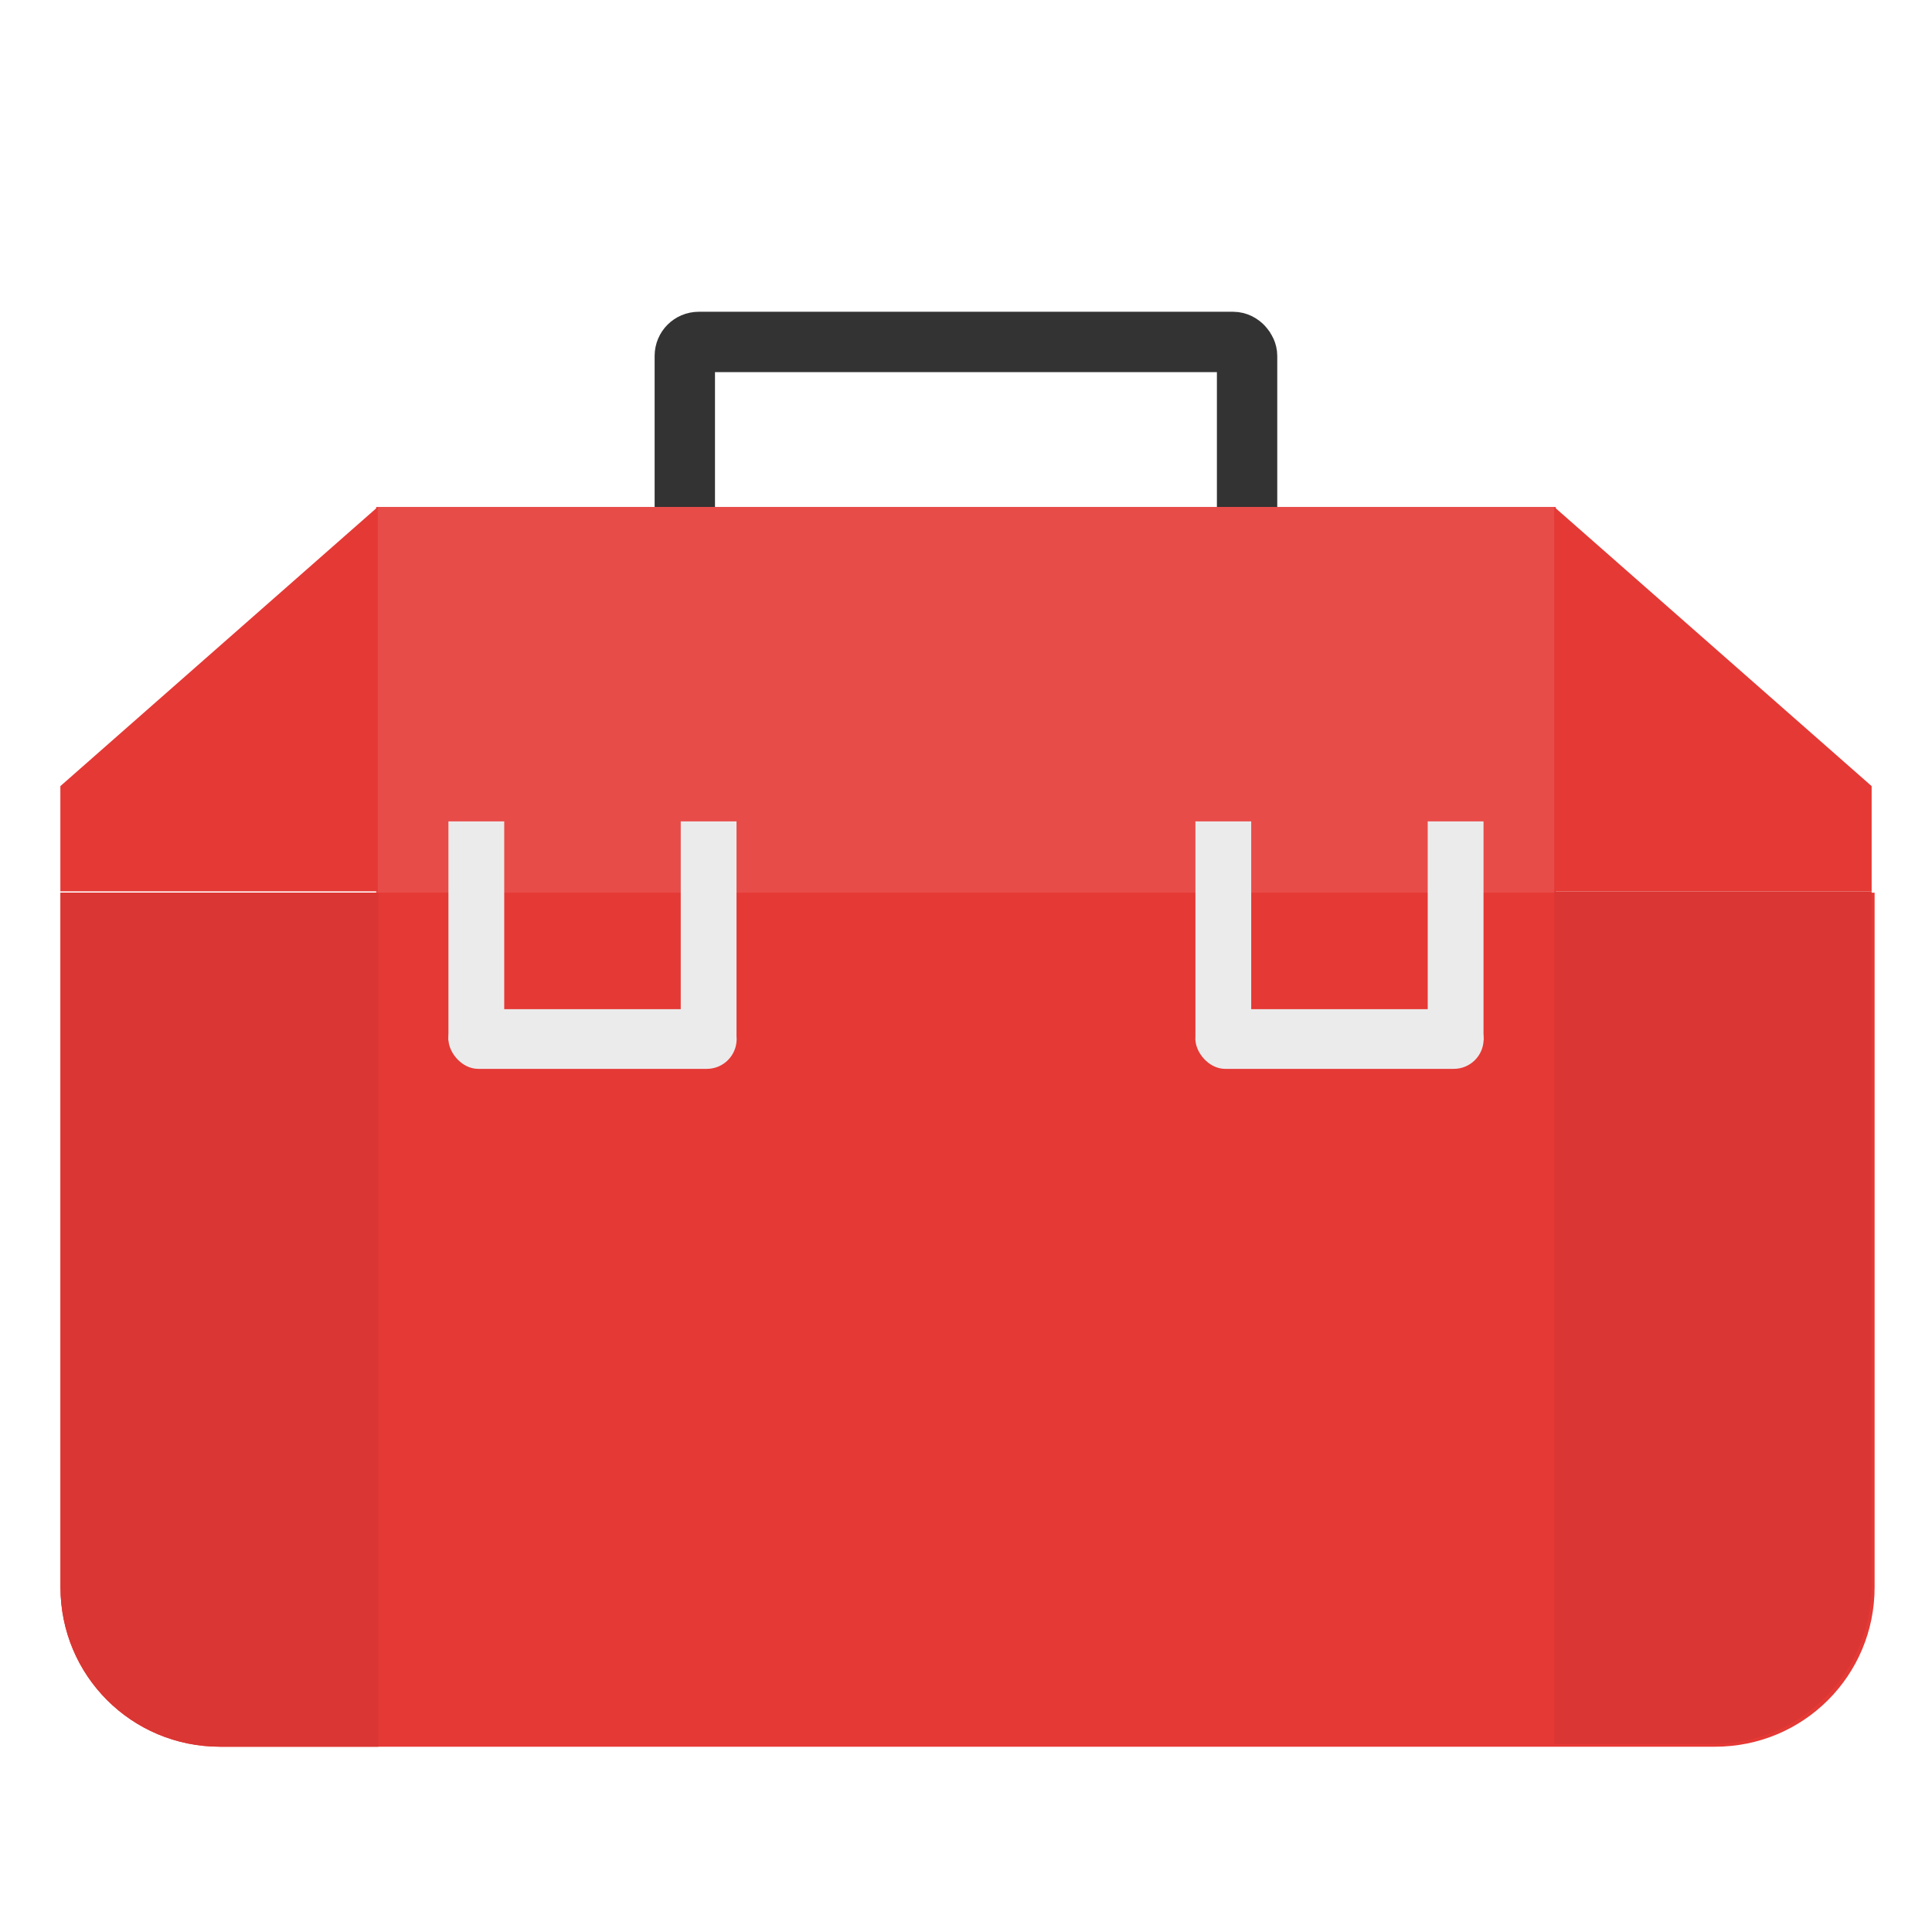<?xml version="1.0" encoding="UTF-8" standalone="no"?>
<svg
   xmlns:dc="http://purl.org/dc/elements/1.1/"
   xmlns:cc="http://creativecommons.org/ns#"
   xmlns:rdf="http://www.w3.org/1999/02/22-rdf-syntax-ns#"
   xmlns:svg="http://www.w3.org/2000/svg"
   xmlns="http://www.w3.org/2000/svg"
   xmlns:xlink="http://www.w3.org/1999/xlink"
   xmlns:sodipodi="http://sodipodi.sourceforge.net/DTD/sodipodi-0.dtd"
   xmlns:inkscape="http://www.inkscape.org/namespaces/inkscape"
   width="64"
   height="64"
   version="1.1"
   viewBox="0 0 16.933 16.933"
   id="svg34"
   sodipodi:docname="applications-utilities.svg"
   inkscape:version="1.0.1 (3bc2e813f5, 2020-09-07)">
  <sodipodi:namedview
     pagecolor="#ffffff"
     bordercolor="#666666"
     borderopacity="1"
     objecttolerance="10"
     gridtolerance="10"
     guidetolerance="10"
     inkscape:pageopacity="0"
     inkscape:pageshadow="2"
     inkscape:window-width="1920"
     inkscape:window-height="1004"
     id="namedview36"
     showgrid="false"
     inkscape:snap-bbox="true"
     inkscape:bbox-nodes="true"
     inkscape:snap-bbox-edge-midpoints="true"
     inkscape:snap-nodes="false"
     inkscape:zoom="5.6568543"
     inkscape:cx="8.8715743"
     inkscape:cy="23.594196"
     inkscape:window-x="0"
     inkscape:window-y="0"
     inkscape:window-maximized="1"
     inkscape:current-layer="svg34" />
  <defs
     id="defs14">
    <style
       type="text/css"
       id="style4" />
    <filter
       id="c"
       x="-.06"
       y="-.06"
       width="1.12"
       height="1.12"
       color-interpolation-filters="sRGB">
      <feGaussianBlur
         stdDeviation="0.7"
         id="feGaussianBlur6" />
    </filter>
    <linearGradient
       id="a-3"
       x1="32"
       x2="32"
       y1="2"
       y2="62"
       gradientTransform="matrix(.265 0 0 .265 .067 .214)"
       gradientUnits="userSpaceOnUse">
      <stop
         stop-color="#f5faff"
         offset="0"
         id="stop9" />
      <stop
         stop-color="#cfdef0"
         offset="1"
         id="stop11" />
    </linearGradient>
    <linearGradient
       id="a-3-3"
       x1="32"
       x2="32"
       y1="2"
       y2="62"
       gradientTransform="matrix(.952 0 0 .952 385.6 486.76)"
       gradientUnits="userSpaceOnUse">
      <stop
         stop-color="#f5faff"
         offset="0"
         id="stop2" />
      <stop
         stop-color="#cfdef0"
         offset="1"
         id="stop4" />
    </linearGradient>
    <clipPath
       id="clipPath13429">
      <path
         id="path4"
         d="m481 318h22v22h-22z" />
    </clipPath>
    <clipPath
       id="clipPath13465">
      <path
         id="path7"
         d="m507 318h22v22h-22z" />
    </clipPath>
    <clipPath
       id="clipPath13501">
      <path
         id="path10"
         d="m530 318h22v22h-22z" />
    </clipPath>
    <clipPath
       id="clipPath13753">
      <path
         id="path13"
         d="m672 1064c0-1.105 4.925-2 11-2s11 0.895 11 2-4.925 2-11 2-11-0.895-11-2" />
    </clipPath>
    <clipPath
       id="clipPath13771">
      <path
         id="path16"
         d="m660 1057h51v65.001h-51z" />
    </clipPath>
    <clipPath
       id="clipPath14035">
      <path
         id="path19"
         d="m659 517h53v18h-53z" />
    </clipPath>
    <clipPath
       id="clipPath14127">
      <path
         id="path22"
         d="m659 500h53v18h-53z" />
    </clipPath>
    <clipPath
       id="clipPath14445">
      <path
         id="path25"
         d="m648 112h73v60h-73z" />
    </clipPath>
    <clipPath
       id="clipPath14609">
      <path
         id="path28"
         d="m826 1056h59v60h-59z" />
    </clipPath>
    <clipPath
       id="clipPath15305">
      <path
         id="path31"
         d="m805 276h100v100h-100z" />
    </clipPath>
    <clipPath
       id="clipPath15341">
      <path
         id="path34"
         d="m145 1063.8h74.152v45.21h-74.152z" />
    </clipPath>
    <clipPath
       id="clipPath15715">
      <path
         id="path37"
         d="m151 667h57v57h-57z" />
    </clipPath>
    <clipPath
       id="clipPath15807">
      <path
         id="path40"
         d="m154 697h51v51h-51z" />
    </clipPath>
    <clipPath
       id="clipPath16001">
      <path
         id="path43"
         d="m500.04 864.45h36.012v67.52h-36.012z" />
    </clipPath>
    <clipPath
       id="clipPath16093">
      <path
         id="path46"
         d="m836 870.54h47v55.539h-47z" />
    </clipPath>
    <clipPath
       id="clipPath16477">
      <path
         id="path49"
         d="m318.03 702.35h62.848v37.991h-62.848z" />
    </clipPath>
    <clipPath
       id="clipPath16579">
      <path
         id="path52"
         d="m485.03 133.35h62.847v37.991h-62.847z" />
    </clipPath>
    <clipPath
       id="clipPath16709">
      <path
         id="path55"
         d="m493.37 677.93h45.643v68.067h-45.643z" />
    </clipPath>
    <clipPath
       id="clipPath24218">
      <path
         id="path58"
         d="m144.34 1018.2h71.467v78h-71.467z" />
    </clipPath>
    <clipPath
       id="clipPath24382">
      <path
         id="path61"
         d="m293.21 1068.6 66.323-38.292 36.047 62.435-66.323 38.292z" />
    </clipPath>
    <clipPath
       id="clipPath24650">
      <path
         id="path64"
         d="m488.86 1054.5h10v10.706h-10z" />
    </clipPath>
    <clipPath
       id="clipPath24700">
      <path
         id="path67"
         d="m508 1066.8h10.001v10.705h-10.001z" />
    </clipPath>
    <clipPath
       id="clipPath24750">
      <path
         id="path70"
         d="m525 1045.8h10v10.706h-10z" />
    </clipPath>
    <clipPath
       id="clipPath24864">
      <path
         id="path73"
         d="m836 1043.7h25.5v31.5h-25.5z" />
    </clipPath>
    <clipPath
       id="clipPath24896">
      <path
         id="path76"
         d="m838 1062.2h24v24h-24z" />
    </clipPath>
    <clipPath
       id="clipPath25070">
      <path
         id="path79"
         d="m134 489.24h7v6h-7z" />
    </clipPath>
    <clipPath
       id="clipPath25100">
      <path
         id="path82"
         d="m216 489.24h7v6h-7z" />
    </clipPath>
    <clipPath
       id="clipPath25502">
      <path
         id="path85"
         d="m838 477.24h22v22h-22z" />
    </clipPath>
    <clipPath
       id="clipPath25686">
      <path
         id="path88"
         d="m704 1061.2h25v25h-25z" />
    </clipPath>
    <clipPath
       id="clipPath25788">
      <path
         id="path91"
         d="m663.04 1078.6-1.808-3.514-21.07-47.453c13.336-18.439 48.336-26.938 73.836-3.439 0.842 0 6.476 6.246 6 7l-18.386 25.895c-0.483 0.765-1.453 0.946-2.177 0.431l-15.505-11.011c-0.359-0.255-0.847-0.153-1.07 0.238l-18.272 31.869c-0.218 0.384-0.502 0.578-0.782 0.578-0.282 0-0.561-0.197-0.766-0.594" />
    </clipPath>
    <clipPath
       id="clipPath26420">
      <path
         id="path94"
         d="m127 820.24h100v100h-100z" />
    </clipPath>
    <clipPath
       id="clipPath26860">
      <path
         id="path97"
         d="m809 680.24c0-22.092 17.908-40 40-40s40 17.908 40 40c0 22.091-17.908 40-40 40s-40-17.909-40-40" />
    </clipPath>
    <clipPath
       id="clipPath27506">
      <path
         id="path100"
         d="m658 469.24h44v45h-44z" />
    </clipPath>
    <clipPath
       id="clipPath27772">
      <path
         id="path103"
         d="m651 271.24h58v58h-58z" />
    </clipPath>
    <clipPath
       id="clipPath27864">
      <path
         id="path106"
         d="m662 307.24h38v8h-38z" />
    </clipPath>
    <clipPath
       id="clipPath28028">
      <path
         id="path109"
         d="m858.98 137.24c0.013-0.101 0.021-0.203 0.021-0.307v-6.693h15.75c1.237 0 2.25-1.013 2.25-2.25v-11.25l-27-4.5-27 4.5v-2.25l27-4.5 27 4.5v-27c0-1.237-1.013-2.25-2.25-2.25h-49.5c-1.237 0-2.25 1.013-2.25 2.25v-4.25h54v54zm-35.979 0v-9.25c0 1.237 1.013 2.25 2.25 2.25h15.75v6.693c0 0.104 7e-3 0.207 0.02 0.307zm22.5-7h9v4.5h-9zm1.125-9c-0.62 0-1.125-0.506-1.125-1.125v-2.25c0-0.619 0.505-1.125 1.125-1.125h6.75c0.619 0 1.125 0.506 1.125 1.125v2.25c0 0.619-0.506 1.125-1.125 1.125z" />
    </clipPath>
    <clipPath
       id="clipPath28200">
      <path
         id="path112"
         d="m531.27 136.24c6.325-2.29 10.727-8.277 10.727-15.484 0-11.316-10.2-20.563-25.65-34.575l-4.35-3.941-4.35 3.941c-15.45 14.012-25.65 23.259-25.65 34.575v-39.516h60v55zm-26.983 0c2.995-1.052 5.686-2.883 7.71-5.25 2.024 2.367 4.715 4.198 7.71 5.25zm-22.29 0v-15.484c0 7.207 4.402 13.194 10.727 15.484z" />
    </clipPath>
    <clipPath
       id="clipPath28364">
      <path
         id="path115"
         d="m648 79.241h64v64h-64z" />
    </clipPath>
    <clipPath
       id="clipPath28984">
      <path
         id="path118"
         d="m500 691.74c0-3.037 2.463-5.5 5.5-5.5s5.5 2.463 5.5 5.5-2.463 5.5-5.5 5.5-5.5-2.463-5.5-5.5" />
    </clipPath>
    <clipPath
       id="clipPath29012">
      <path
         id="path121"
         d="m500 669.74c0-3.037 2.463-5.5 5.5-5.5s5.5 2.463 5.5 5.5c0 3.038-2.463 5.5-5.5 5.5s-5.5-2.462-5.5-5.5" />
    </clipPath>
    <clipPath
       id="clipPath29040">
      <path
         id="path124"
         d="m494 680.74c0-3.037 2.462-5.5 5.5-5.5s5.5 2.463 5.5 5.5c0 3.038-2.462 5.5-5.5 5.5s-5.5-2.462-5.5-5.5" />
    </clipPath>
    <clipPath
       id="clipPath29068">
      <path
         id="path127"
         d="m513 691.74c0-3.037 2.463-5.5 5.5-5.5s5.5 2.463 5.5 5.5-2.463 5.5-5.5 5.5-5.5-2.463-5.5-5.5" />
    </clipPath>
    <clipPath
       id="clipPath29096">
      <path
         id="path130"
         d="m513 669.74c0-3.037 2.463-5.5 5.5-5.5s5.5 2.463 5.5 5.5c0 3.038-2.463 5.5-5.5 5.5s-5.5-2.462-5.5-5.5" />
    </clipPath>
    <clipPath
       id="clipPath29124">
      <path
         id="path133"
         d="m507 680.74c0-3.037 2.463-5.5 5.5-5.5s5.5 2.463 5.5 5.5c0 3.038-2.463 5.5-5.5 5.5s-5.5-2.462-5.5-5.5" />
    </clipPath>
    <clipPath
       id="clipPath29152">
      <path
         id="path136"
         d="m520 680.74c0-3.037 2.463-5.5 5.5-5.5s5.5 2.463 5.5 5.5c0 3.038-2.463 5.5-5.5 5.5s-5.5-2.462-5.5-5.5" />
    </clipPath>
    <clipPath
       id="clipPath29252">
      <path
         id="path139"
         d="m321 322.24c-4.97 0-9-4.029-9-9 0-4.97 4.03-9 9-9h45c4.971 0 9 4.03 9 9 0 4.971-4.029 9-9 9z" />
    </clipPath>
    <clipPath
       id="clipPath29280">
      <path
         id="path142"
         d="m322 297.24c-4.971 0-9-4.029-9-9 0-4.97 4.029-9 9-9h45c4.971 0 9 4.03 9 9 0 4.971-4.029 9-9 9z" />
    </clipPath>
    <clipPath
       id="clipPath29400">
      <path
         id="path145"
         d="m155 83.24h44v53h-44z" />
    </clipPath>
    <clipPath
       id="clipPath13429-6">
      <path
         id="path148"
         d="m481 318h22v22h-22z" />
    </clipPath>
    <clipPath
       id="clipPath13465-0">
      <path
         id="path151"
         d="m507 318h22v22h-22z" />
    </clipPath>
    <clipPath
       id="clipPath13501-6">
      <path
         id="path154"
         d="m530 318h22v22h-22z" />
    </clipPath>
    <clipPath
       id="clipPath13753-2">
      <path
         id="path157"
         d="m672 1064c0-1.105 4.925-2 11-2s11 0.895 11 2-4.925 2-11 2-11-0.895-11-2" />
    </clipPath>
    <clipPath
       id="clipPath13771-6">
      <path
         id="path160"
         d="m660 1057h51v65.001h-51z" />
    </clipPath>
    <clipPath
       id="clipPath14035-1">
      <path
         id="path163"
         d="m659 517h53v18h-53z" />
    </clipPath>
    <clipPath
       id="clipPath14127-8">
      <path
         id="path166"
         d="m659 500h53v18h-53z" />
    </clipPath>
    <clipPath
       id="clipPath14445-7">
      <path
         id="path169"
         d="m648 112h73v60h-73z" />
    </clipPath>
    <clipPath
       id="clipPath14609-9">
      <path
         id="path172"
         d="m826 1056h59v60h-59z" />
    </clipPath>
    <clipPath
       id="clipPath15305-2">
      <path
         id="path175"
         d="m805 276h100v100h-100z" />
    </clipPath>
    <clipPath
       id="clipPath15341-0">
      <path
         id="path178"
         d="m145 1063.8h74.152v45.21h-74.152z" />
    </clipPath>
    <clipPath
       id="clipPath15715-2">
      <path
         id="path181"
         d="m151 667h57v57h-57z" />
    </clipPath>
    <clipPath
       id="clipPath15807-3">
      <path
         id="path184"
         d="m154 697h51v51h-51z" />
    </clipPath>
    <clipPath
       id="clipPath16001-7">
      <path
         id="path187"
         d="m500.04 864.45h36.012v67.52h-36.012z" />
    </clipPath>
    <clipPath
       id="clipPath16093-5">
      <path
         id="path190"
         d="m836 870.54h47v55.539h-47z" />
    </clipPath>
    <clipPath
       id="clipPath16477-9">
      <path
         id="path193"
         d="m318.03 702.35h62.848v37.991h-62.848z" />
    </clipPath>
    <clipPath
       id="clipPath16579-2">
      <path
         id="path196"
         d="m485.03 133.35h62.847v37.991h-62.847z" />
    </clipPath>
    <clipPath
       id="clipPath16709-2">
      <path
         id="path199"
         d="m493.37 677.93h45.643v68.067h-45.643z" />
    </clipPath>
    <clipPath
       id="clipPath24218-8">
      <path
         id="path202"
         d="m144.34 1018.2h71.467v78h-71.467z" />
    </clipPath>
    <clipPath
       id="clipPath24382-9">
      <path
         id="path205"
         d="m293.21 1068.6 66.323-38.292 36.047 62.435-66.323 38.292z" />
    </clipPath>
    <clipPath
       id="clipPath24650-7">
      <path
         id="path208"
         d="m488.86 1054.5h10v10.706h-10z" />
    </clipPath>
    <clipPath
       id="clipPath24700-3">
      <path
         id="path211"
         d="m508 1066.8h10.001v10.705h-10.001z" />
    </clipPath>
    <clipPath
       id="clipPath24750-6">
      <path
         id="path214"
         d="m525 1045.8h10v10.706h-10z" />
    </clipPath>
    <clipPath
       id="clipPath24864-1">
      <path
         id="path217"
         d="m836 1043.7h25.5v31.5h-25.5z" />
    </clipPath>
    <clipPath
       id="clipPath24896-2">
      <path
         id="path220"
         d="m838 1062.2h24v24h-24z" />
    </clipPath>
    <clipPath
       id="clipPath25070-9">
      <path
         id="path223"
         d="m134 489.24h7v6h-7z" />
    </clipPath>
    <clipPath
       id="clipPath25100-3">
      <path
         id="path226"
         d="m216 489.24h7v6h-7z" />
    </clipPath>
    <clipPath
       id="clipPath25502-1">
      <path
         id="path229"
         d="m838 477.24h22v22h-22z" />
    </clipPath>
    <clipPath
       id="clipPath25686-9">
      <path
         id="path232"
         d="m704 1061.2h25v25h-25z" />
    </clipPath>
    <clipPath
       id="clipPath25788-4">
      <path
         id="path235"
         d="m663.04 1078.6-1.808-3.514-21.07-47.453c13.336-18.439 48.336-26.938 73.836-3.439 0.842 0 6.476 6.246 6 7l-18.386 25.895c-0.483 0.765-1.453 0.946-2.177 0.431l-15.505-11.011c-0.359-0.255-0.847-0.153-1.07 0.238l-18.272 31.869c-0.218 0.384-0.502 0.578-0.782 0.578-0.282 0-0.561-0.197-0.766-0.594" />
    </clipPath>
    <clipPath
       id="clipPath26420-7">
      <path
         id="path238"
         d="m127 820.24h100v100h-100z" />
    </clipPath>
    <clipPath
       id="clipPath26860-8">
      <path
         id="path241"
         d="m809 680.24c0-22.092 17.908-40 40-40s40 17.908 40 40c0 22.091-17.908 40-40 40s-40-17.909-40-40" />
    </clipPath>
    <clipPath
       id="clipPath27506-4">
      <path
         id="path244"
         d="m658 469.24h44v45h-44z" />
    </clipPath>
    <clipPath
       id="clipPath27772-5">
      <path
         id="path247"
         d="m651 271.24h58v58h-58z" />
    </clipPath>
    <clipPath
       id="clipPath27864-0">
      <path
         id="path250"
         d="m662 307.24h38v8h-38z" />
    </clipPath>
    <clipPath
       id="clipPath28028-3">
      <path
         id="path253"
         d="m858.98 137.24c0.013-0.101 0.021-0.203 0.021-0.307v-6.693h15.75c1.237 0 2.25-1.013 2.25-2.25v-11.25l-27-4.5-27 4.5v-2.25l27-4.5 27 4.5v-27c0-1.237-1.013-2.25-2.25-2.25h-49.5c-1.237 0-2.25 1.013-2.25 2.25v-4.25h54v54zm-35.979 0v-9.25c0 1.237 1.013 2.25 2.25 2.25h15.75v6.693c0 0.104 7e-3 0.207 0.02 0.307zm22.5-7h9v4.5h-9zm1.125-9c-0.62 0-1.125-0.506-1.125-1.125v-2.25c0-0.619 0.505-1.125 1.125-1.125h6.75c0.619 0 1.125 0.506 1.125 1.125v2.25c0 0.619-0.506 1.125-1.125 1.125z" />
    </clipPath>
    <clipPath
       id="clipPath28200-6">
      <path
         id="path256"
         d="m531.27 136.24c6.325-2.29 10.727-8.277 10.727-15.484 0-11.316-10.2-20.563-25.65-34.575l-4.35-3.941-4.35 3.941c-15.45 14.012-25.65 23.259-25.65 34.575v-39.516h60v55zm-26.983 0c2.995-1.052 5.686-2.883 7.71-5.25 2.024 2.367 4.715 4.198 7.71 5.25zm-22.29 0v-15.484c0 7.207 4.402 13.194 10.727 15.484z" />
    </clipPath>
    <clipPath
       id="clipPath28364-1">
      <path
         id="path259"
         d="m648 79.241h64v64h-64z" />
    </clipPath>
    <clipPath
       id="clipPath28984-0">
      <path
         id="path262"
         d="m500 691.74c0-3.037 2.463-5.5 5.5-5.5s5.5 2.463 5.5 5.5-2.463 5.5-5.5 5.5-5.5-2.463-5.5-5.5" />
    </clipPath>
    <clipPath
       id="clipPath29012-6">
      <path
         id="path265"
         d="m500 669.74c0-3.037 2.463-5.5 5.5-5.5s5.5 2.463 5.5 5.5c0 3.038-2.463 5.5-5.5 5.5s-5.5-2.462-5.5-5.5" />
    </clipPath>
    <clipPath
       id="clipPath29040-3">
      <path
         id="path268"
         d="m494 680.74c0-3.037 2.462-5.5 5.5-5.5s5.5 2.463 5.5 5.5c0 3.038-2.462 5.5-5.5 5.5s-5.5-2.462-5.5-5.5" />
    </clipPath>
    <clipPath
       id="clipPath29068-2">
      <path
         id="path271"
         d="m513 691.74c0-3.037 2.463-5.5 5.5-5.5s5.5 2.463 5.5 5.5-2.463 5.5-5.5 5.5-5.5-2.463-5.5-5.5" />
    </clipPath>
    <clipPath
       id="clipPath29096-0">
      <path
         id="path274"
         d="m513 669.74c0-3.037 2.463-5.5 5.5-5.5s5.5 2.463 5.5 5.5c0 3.038-2.463 5.5-5.5 5.5s-5.5-2.462-5.5-5.5" />
    </clipPath>
    <clipPath
       id="clipPath29124-6">
      <path
         id="path277"
         d="m507 680.74c0-3.037 2.463-5.5 5.5-5.5s5.5 2.463 5.5 5.5c0 3.038-2.463 5.5-5.5 5.5s-5.5-2.462-5.5-5.5" />
    </clipPath>
    <clipPath
       id="clipPath29152-1">
      <path
         id="path280"
         d="m520 680.74c0-3.037 2.463-5.5 5.5-5.5s5.5 2.463 5.5 5.5c0 3.038-2.463 5.5-5.5 5.5s-5.5-2.462-5.5-5.5" />
    </clipPath>
    <clipPath
       id="clipPath29252-5">
      <path
         id="path283"
         d="m321 322.24c-4.97 0-9-4.029-9-9 0-4.97 4.03-9 9-9h45c4.971 0 9 4.03 9 9 0 4.971-4.029 9-9 9z" />
    </clipPath>
    <clipPath
       id="clipPath29280-5">
      <path
         id="path286"
         d="m322 297.24c-4.971 0-9-4.029-9-9 0-4.97 4.029-9 9-9h45c4.971 0 9 4.03 9 9 0 4.971-4.029 9-9 9z" />
    </clipPath>
    <clipPath
       id="clipPath29400-4">
      <path
         id="path289"
         d="m155 83.24h44v53h-44z" />
    </clipPath>
    <linearGradient
       gradientUnits="userSpaceOnUse"
       y2="-.112"
       y1="8.885"
       x2="35.2"
       x1="35.2"
       id="linearGradient2609">
      <stop
         id="stop292"
         offset="0"
         stop-color="#dcf0ff" />
      <stop
         id="stop294"
         offset="1"
         stop-color="#fff" />
    </linearGradient>
    <linearGradient
       gradientUnits="userSpaceOnUse"
       gradientTransform="matrix(1.054,0,0,1,195.63,17.008)"
       y2="-15.135"
       y1="-2.217"
       x2="-177.36"
       x1="-177.36"
       id="linearGradient3016">
      <stop
         id="stop297"
         offset="0"
         stop-color="#14ab4b" />
      <stop
         id="stop299"
         offset=".496"
         stop-color="#42c440" />
      <stop
         id="stop301"
         offset="1"
         stop-color="#76dd38" />
    </linearGradient>
    <linearGradient
       xlink:href="#linearGradient2609"
       gradientUnits="userSpaceOnUse"
       y2="-.112"
       y1="8.885"
       x2="35.2"
       x1="35.2"
       id="linearGradient2554" />
    <filter
       id="filter968"
       x="-.12"
       y="-.12"
       width="1.24"
       height="1.24"
       color-interpolation-filters="sRGB">
      <feGaussianBlur
         stdDeviation="0.066"
         id="feGaussianBlur4" />
    </filter>
    <filter
       id="filter1016"
       x="-.037"
       y="-.177"
       width="1.074"
       height="1.354"
       color-interpolation-filters="sRGB">
      <feGaussianBlur
         stdDeviation="0.098"
         id="feGaussianBlur7" />
    </filter>
    <filter
       id="filter1024"
       x="-.106"
       y="-.51"
       width="1.212"
       height="2.019"
       color-interpolation-filters="sRGB">
      <feGaussianBlur
         stdDeviation="0.281"
         id="feGaussianBlur10" />
    </filter>
    <linearGradient
       id="linearGradient1154"
       x1="-184.76"
       x2="-170.21"
       y1="-15.818"
       y2="-1.266"
       gradientTransform="translate(166.93,24.77)"
       gradientUnits="userSpaceOnUse">
      <stop
         stop-color="#fed54f"
         offset="0"
         id="stop13" />
      <stop
         stop-color="#ffbb4d"
         offset="1"
         id="stop15" />
    </linearGradient>
    <linearGradient
       id="linearGradient1190"
       x1="-38.893"
       x2="-38.893"
       y1="8.996"
       y2="10.583"
       gradientTransform="matrix(0.96,0,0,0.833,-12.871,2.979)"
       gradientUnits="userSpaceOnUse">
      <stop
         stop-color="#c6d4e7"
         offset="0"
         id="stop18" />
      <stop
         stop-color="#d8e5f8"
         offset=".097"
         id="stop20" />
      <stop
         stop-color="#fff"
         offset=".207"
         id="stop22" />
      <stop
         stop-color="#f1f4f5"
         offset=".498"
         id="stop24" />
      <stop
         stop-color="#a1aab0"
         offset=".737"
         id="stop26" />
      <stop
         stop-color="#a2abb0"
         offset=".789"
         id="stop28" />
      <stop
         stop-color="#a2a7a2"
         offset=".941"
         id="stop30" />
      <stop
         stop-color="#d6d1b4"
         offset="1"
         id="stop32" />
    </linearGradient>
    <filter
       id="filter1221"
       x="-.018"
       y="-.035"
       width="1.036"
       height="1.07"
       color-interpolation-filters="sRGB">
      <feGaussianBlur
         stdDeviation="0.097"
         id="feGaussianBlur35" />
    </filter>
    <filter
       id="filter1227"
       x="-.022"
       y="-.027"
       width="1.043"
       height="1.054"
       color-interpolation-filters="sRGB">
      <feGaussianBlur
         stdDeviation="0.114"
         id="feGaussianBlur38" />
    </filter>
    <filter
       id="filter1233"
       x="-.024"
       y="-.024"
       width="1.048"
       height="1.048"
       color-interpolation-filters="sRGB">
      <feGaussianBlur
         stdDeviation="0.127"
         id="feGaussianBlur41" />
    </filter>
    <linearGradient
       gradientUnits="userSpaceOnUse"
       gradientTransform="matrix(0.917,0,0,0.917,15.148,-16.894)"
       y2=".647"
       y1="16.296"
       x2="16.388"
       x1=".739"
       id="linearGradient1005-6">
      <stop
         id="stop885"
         offset="0"
         stop-color="#323232" />
      <stop
         id="stop887"
         offset=".496"
         stop-color="#4e4e4e" />
      <stop
         id="stop889"
         offset="1"
         stop-color="#323232" />
    </linearGradient>
    <linearGradient
       id="a">
      <stop
         id="stop981"
         offset="0" />
      <stop
         id="stop983"
         stop-opacity="0"
         offset="1" />
    </linearGradient>
    <linearGradient
       gradientTransform="matrix(0.265,0,0,0.275,0,279.463)"
       gradientUnits="userSpaceOnUse"
       y2="28.742"
       x2="44.062"
       y1="57"
       x1="44.062"
       id="b"
       xlink:href="#a" />
  </defs>
  <g
     transform="translate(-.027 .007)"
     fill="#5e4aa6"
     stroke-width=".265"
     id="g24">
    <circle
       cx="-330.35"
       cy="-328.38"
       r="0"
       id="circle16" />
    <circle
       cx="-312.11"
       cy="-326.25"
       r="0"
       id="circle18" />
    <circle
       cx="-306.02"
       cy="-333.07"
       r="0"
       id="circle20" />
    <circle
       cx="-308.84"
       cy="-326.01"
       r="0"
       id="circle22" />
  </g>
  <circle
     id="circle46"
     stroke-width="0.265"
     fill="#5e4aa6"
     r="0"
     cy="-328.51"
     cx="-330.38" />
  <circle
     id="circle48"
     stroke-width="0.265"
     fill-rule="evenodd"
     fill="#5e4aa6"
     r="0"
     cy="6.312"
     cx="-39.461" />
  <g
     transform="translate(-20.337,-16.594)"
     fill="#5e4aa6"
     stroke-width="0.265"
     id="g906">
    <circle
       cx="-330.35"
       cy="-328.38"
       r="0"
       id="circle898" />
    <circle
       cx="-312.11"
       cy="-326.25"
       r="0"
       id="circle900" />
    <circle
       cx="-306.02"
       cy="-333.07"
       r="0"
       id="circle902" />
    <circle
       cx="-308.84"
       cy="-326.01"
       r="0"
       id="circle904" />
  </g>
  <g
     id="g1542">
    <rect
       style="fill:none;fill-opacity:1;stroke:#333333;stroke-width:0.529;stroke-linecap:round;stroke-miterlimit:4;stroke-dasharray:none;stroke-opacity:1"
       id="rect1515"
       width="4.928"
       height="4.269"
       x="6.002"
       y="2.997"
       ry="0.122" />
    <rect
       style="fill:#e84c49;fill-opacity:1;stroke:none;stroke-width:0.533;stroke-linecap:round"
       id="rect1482"
       width="10.339"
       height="3.411"
       x="3.297"
       y="4.443"
       ry="0" />
    <path
       id="rect979"
       style="fill:#e53935;fill-opacity:1;stroke-width:0.314;stroke-linecap:round"
       d="M 2 29.525 L 2 52.496 C 2 55.418 4.353 57.77 7.275 57.77 L 56.725 57.77 C 59.647 57.77 62 55.418 62 52.496 L 62 29.525 L 2 29.525 z "
       transform="scale(0.265)" />
    <path
       id="path1484"
       style="fill:#da3633;fill-opacity:1;stroke:none;stroke-width:1.379px;stroke-linecap:butt;stroke-linejoin:miter;stroke-opacity:1"
       d="M 2 29.525 L 2 52.496 C 2 55.418 4.353 57.77 7.275 57.77 L 12.516 57.77 L 12.516 29.525 L 2 29.525 z "
       transform="scale(0.265)" />
    <path
       style="fill:#e53935;fill-opacity:1;stroke:none;stroke-width:0.365px;stroke-linecap:butt;stroke-linejoin:miter;stroke-opacity:1"
       d="M 3.311,4.443 V 7.812 H 0.529 V 6.89 Z"
       id="path1489"
       sodipodi:nodetypes="ccccc" />
    <path
       id="path1491"
       style="fill:#da3633;fill-opacity:1;stroke:none;stroke-width:0.365px;stroke-linecap:butt;stroke-linejoin:miter;stroke-opacity:1"
       d="m 16.404,7.812 v 6.078 c 0,0.773 -0.623,1.395 -1.396,1.395 H 13.622 V 7.812 Z" />
    <path
       style="fill:#e53935;fill-opacity:1;stroke:none;stroke-width:0.365px;stroke-linecap:butt;stroke-linejoin:miter;stroke-opacity:1"
       d="m 13.622,4.443 v 3.369 h 2.782 V 6.89 Z"
       id="path1493"
       sodipodi:nodetypes="ccccc" />
    <g
       id="g1524"
       transform="translate(-7.6260409e-4,-0.055)">
      <g
         id="g1506"
         transform="translate(19.91,-0.118)">
        <rect
           style="fill:#ebebeb;fill-opacity:1;stroke:none;stroke-width:0.533;stroke-linecap:round"
           id="rect1497"
           width="2.526"
           height="0.523"
           x="-15.979"
           y="9.018"
           ry="0.261" />
        <rect
           style="fill:#ebebeb;fill-opacity:1;stroke:none;stroke-width:0.564;stroke-linecap:round"
           id="rect1499"
           width="0.489"
           height="1.92"
           x="-15.979"
           y="7.372"
           ry="0" />
        <rect
           style="fill:#ebebeb;fill-opacity:1;stroke:none;stroke-width:0.564;stroke-linecap:round"
           id="rect1501"
           width="0.489"
           height="1.92"
           x="-13.943"
           y="7.372"
           ry="0" />
      </g>
      <g
         id="g1514"
         transform="translate(26.457,-0.118)">
        <rect
           style="fill:#ebebeb;fill-opacity:1;stroke:none;stroke-width:0.533;stroke-linecap:round"
           id="rect1508"
           width="2.526"
           height="0.523"
           x="-15.979"
           y="9.018"
           ry="0.261" />
        <rect
           style="fill:#ebebeb;fill-opacity:1;stroke:none;stroke-width:0.564;stroke-linecap:round"
           id="rect1510"
           width="0.489"
           height="1.92"
           x="-15.979"
           y="7.372"
           ry="0" />
        <rect
           style="fill:#ebebeb;fill-opacity:1;stroke:none;stroke-width:0.564;stroke-linecap:round"
           id="rect1512"
           width="0.489"
           height="1.92"
           x="-13.943"
           y="7.372"
           ry="0" />
      </g>
    </g>
  </g>
</svg>

